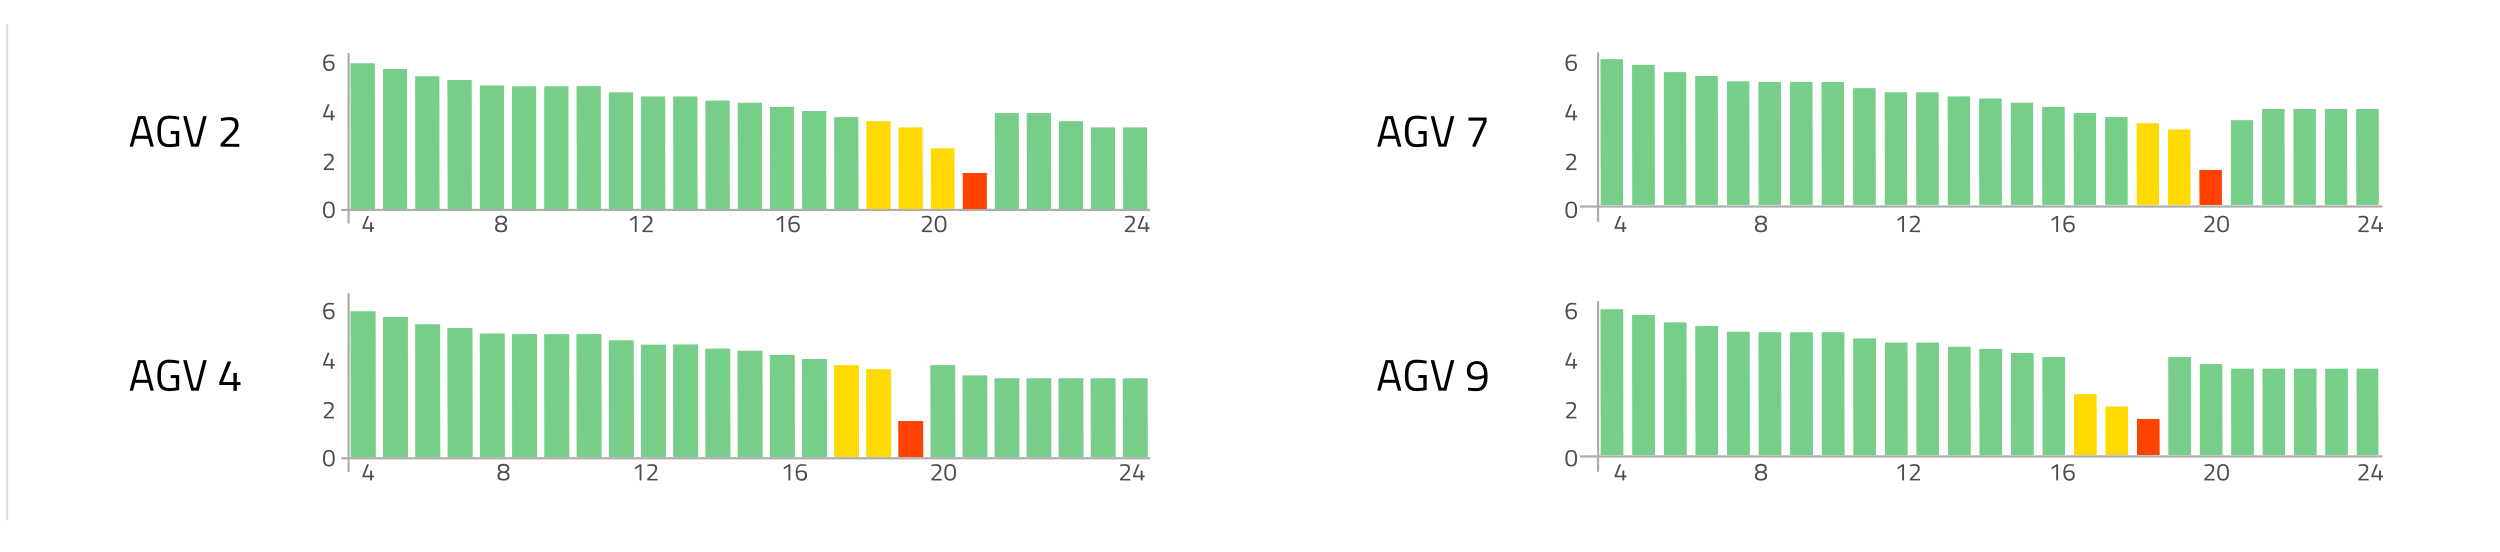 <svg xmlns="http://www.w3.org/2000/svg" xmlns:xlink="http://www.w3.org/1999/xlink" viewBox="0 0 1132 250">
	<defs>
		<clipPath id="clip-path">
			<rect x="188.06" y="34.61" width="10.89" height="59.98" fill="#76ce89" />
		</clipPath>
		<clipPath id="clip-path-2">
			<rect x="202.68" y="36.28" width="10.89" height="58.31" fill="#76ce89" />
		</clipPath>
		<clipPath id="clip-path-3">
			<rect x="217.3" y="38.79" width="10.88" height="55.8" fill="#76ce89" />
		</clipPath>
		<clipPath id="clip-path-4">
			<rect x="231.91" y="39.07" width="10.88" height="55.52" fill="#76ce89" />
		</clipPath>
		<clipPath id="clip-path-5">
			<rect x="246.52" y="39.08" width="10.87" height="55.51" fill="#76ce89" />
		</clipPath>
		<clipPath id="clip-path-6">
			<rect x="261.13" y="39.07" width="10.87" height="55.52" fill="#76ce89" />
		</clipPath>
		<clipPath id="clip-path-7">
			<rect x="275.73" y="41.88" width="10.87" height="52.71" fill="#76ce89" />
		</clipPath>
		<clipPath id="clip-path-8">
			<rect x="290.33" y="43.75" width="10.86" height="50.84" fill="#76ce89" />
		</clipPath>
		<clipPath id="clip-path-9">
			<rect x="304.92" y="43.75" width="10.86" height="50.84" fill="#76ce89" />
		</clipPath>
		<clipPath id="clip-path-10">
			<rect x="319.5" y="45.61" width="10.86" height="48.98" fill="#76ce89" />
		</clipPath>
		<clipPath id="clip-path-11">
			<rect x="334.09" y="46.56" width="10.86" height="48.03" fill="#76ce89" />
		</clipPath>
		<clipPath id="clip-path-12">
			<rect x="348.67" y="48.42" width="10.85" height="46.17" fill="#76ce89" />
		</clipPath>
		<clipPath id="clip-path-13">
			<rect x="363.25" y="50.29" width="10.84" height="44.29" fill="#76ce89" />
		</clipPath>
		<clipPath id="clip-path-14">
			<rect x="377.82" y="53.09" width="10.83" height="41.5" fill="#76ce89" />
		</clipPath>
		<clipPath id="clip-path-15">
			<rect x="392.38" y="54.96" width="10.82" height="39.63" fill="#ffda00" />
		</clipPath>
		<clipPath id="clip-path-16">
			<rect x="406.93" y="57.77" width="10.81" height="36.81" fill="#ffda00" />
		</clipPath>
		<clipPath id="clip-path-17">
			<rect x="421.47" y="67.11" width="10.78" height="27.48" fill="none" />
		</clipPath>
		<clipPath id="clip-path-18">
			<rect x="464.96" y="51.23" width="10.83" height="43.36" fill="#76ce89" />
		</clipPath>
		<clipPath id="clip-path-19">
			<rect x="479.52" y="54.97" width="10.82" height="39.62" fill="#76ce89" />
		</clipPath>
		<clipPath id="clip-path-20">
			<rect x="494.07" y="57.76" width="10.82" height="36.82" fill="#76ce89" />
		</clipPath>
		<clipPath id="clip-path-21">
			<rect x="508.62" y="57.76" width="10.82" height="36.82" fill="#76ce89" />
		</clipPath>
		<clipPath id="clip-path-22">
			<rect x="435.98" y="78.33" width="10.78" height="16.26" fill="#ff4200" />
		</clipPath>
		<clipPath id="clip-path-23">
			<rect x="450.49" y="51.23" width="10.75" height="43.36" fill="#76ce89" />
		</clipPath>
		<clipPath id="clip-path-24">
			<rect x="173.43" y="31.25" width="10.9" height="63.37" fill="#76ce89" />
		</clipPath>
		<clipPath id="clip-path-25">
			<rect x="158.8" y="28.75" width="10.91" height="65.93" fill="#76ce89" />
		</clipPath>
		<clipPath id="clip-path-26">
			<rect x="753.4" y="32.74" width="10.11" height="59.98" fill="#76ce89" />
		</clipPath>
		<clipPath id="clip-path-27">
			<rect x="767.7" y="34.41" width="10.11" height="58.31" fill="#76ce89" />
		</clipPath>
		<clipPath id="clip-path-28">
			<rect x="782" y="36.92" width="10.11" height="55.8" fill="#76ce89" />
		</clipPath>
		<clipPath id="clip-path-29">
			<rect x="796.29" y="37.2" width="10.11" height="55.52" fill="#76ce89" />
		</clipPath>
		<clipPath id="clip-path-30">
			<rect x="810.59" y="37.21" width="10.1" height="55.51" fill="#76ce89" />
		</clipPath>
		<clipPath id="clip-path-31">
			<rect x="824.87" y="37.2" width="10.1" height="55.52" fill="#76ce89" />
		</clipPath>
		<clipPath id="clip-path-32">
			<rect x="839.16" y="40.01" width="10.1" height="52.71" fill="#76ce89" />
		</clipPath>
		<clipPath id="clip-path-33">
			<rect x="853.44" y="41.88" width="10.08" height="50.84" fill="#76ce89" />
		</clipPath>
		<clipPath id="clip-path-34">
			<rect x="867.71" y="41.88" width="10.08" height="50.84" fill="#76ce89" />
		</clipPath>
		<clipPath id="clip-path-35">
			<rect x="881.98" y="43.74" width="10.08" height="48.98" fill="#76ce89" />
		</clipPath>
		<clipPath id="clip-path-36">
			<rect x="896.25" y="44.69" width="10.08" height="48.03" fill="#76ce89" />
		</clipPath>
		<clipPath id="clip-path-37">
			<rect x="910.52" y="46.55" width="10.07" height="46.17" fill="#76ce89" />
		</clipPath>
		<clipPath id="clip-path-38">
			<rect x="924.78" y="48.42" width="10.07" height="44.29" fill="#76ce89" />
		</clipPath>
		<clipPath id="clip-path-39">
			<rect x="939.03" y="51.22" width="10.06" height="41.5" fill="#76ce89" />
		</clipPath>
		<clipPath id="clip-path-40">
			<rect x="953.28" y="53.09" width="10.05" height="39.63" fill="#76ce89" />
		</clipPath>
		<clipPath id="clip-path-41">
			<rect x="967.52" y="55.9" width="10.04" height="36.81" fill="#ffda00" />
		</clipPath>
		<clipPath id="clip-path-42">
			<rect x="981.75" y="58.71" width="10.03" height="34.01" fill="#ffda00" />
		</clipPath>
		<clipPath id="clip-path-43">
			<rect x="995.97" y="76.97" width="10.03" height="15.75" fill="#ff4200" />
		</clipPath>
		<clipPath id="clip-path-44">
			<rect x="1010.18" y="54.51" width="10.01" height="38.21" fill="#76ce89" />
		</clipPath>
		<clipPath id="clip-path-45">
			<rect x="1052.73" y="49.36" width="10.06" height="43.36" fill="#76ce89" />
		</clipPath>
		<clipPath id="clip-path-46">
			<rect x="1066.98" y="49.36" width="10.05" height="43.36" fill="#76ce89" />
		</clipPath>
		<clipPath id="clip-path-47">
			<rect x="1024.38" y="49.36" width="10" height="43.36" fill="#76ce89" />
		</clipPath>
		<clipPath id="clip-path-48">
			<rect x="1038.57" y="49.36" width="9.98" height="43.36" fill="#76ce89" />
		</clipPath>
		<clipPath id="clip-path-49">
			<rect x="739.09" y="29.38" width="10.12" height="63.37" fill="#76ce89" />
		</clipPath>
		<clipPath id="clip-path-50">
			<rect x="724.77" y="26.88" width="10.13" height="65.93" fill="#76ce89" />
		</clipPath>
		<clipPath id="clip-path-51">
			<rect x="753.42" y="146.06" width="10.22" height="59.98" fill="#76ce89" />
		</clipPath>
		<clipPath id="clip-path-52">
			<rect x="767.72" y="147.73" width="10.22" height="58.31" fill="#76ce89" />
		</clipPath>
		<clipPath id="clip-path-53">
			<rect x="782.03" y="150.24" width="10.21" height="55.8" fill="#76ce89" />
		</clipPath>
		<clipPath id="clip-path-54">
			<rect x="796.33" y="150.52" width="10.21" height="55.52" fill="#76ce89" />
		</clipPath>
		<clipPath id="clip-path-55">
			<rect x="810.63" y="150.53" width="10.2" height="55.51" fill="#76ce89" />
		</clipPath>
		<clipPath id="clip-path-56">
			<rect x="824.93" y="150.52" width="10.2" height="55.52" fill="#76ce89" />
		</clipPath>
		<clipPath id="clip-path-57">
			<rect x="839.22" y="153.33" width="10.2" height="52.71" fill="#76ce89" />
		</clipPath>
		<clipPath id="clip-path-58">
			<rect x="853.51" y="155.2" width="10.19" height="50.84" fill="#76ce89" />
		</clipPath>
		<clipPath id="clip-path-59">
			<rect x="867.79" y="155.2" width="10.19" height="50.84" fill="#76ce89" />
		</clipPath>
		<clipPath id="clip-path-60">
			<rect x="882.07" y="157.06" width="10.19" height="48.98" fill="#76ce89" />
		</clipPath>
		<clipPath id="clip-path-61">
			<rect x="896.34" y="158.01" width="10.19" height="48.03" fill="#76ce89" />
		</clipPath>
		<clipPath id="clip-path-62">
			<rect x="910.62" y="159.87" width="10.18" height="46.17" fill="#76ce89" />
		</clipPath>
		<clipPath id="clip-path-63">
			<rect x="924.89" y="161.74" width="10.17" height="44.29" fill="#76ce89" />
		</clipPath>
		<clipPath id="clip-path-64">
			<rect x="939.15" y="178.56" width="10.16" height="27.48" fill="#ffda00" />
		</clipPath>
		<clipPath id="clip-path-65">
			<rect x="953.4" y="184.17" width="10.15" height="21.87" fill="#ffda00" />
		</clipPath>
		<clipPath id="clip-path-66">
			<rect x="967.65" y="189.78" width="10.15" height="16.26" fill="#ff4200" />
		</clipPath>
		<clipPath id="clip-path-67">
			<rect x="981.88" y="161.74" width="10.14" height="44.29" fill="#76ce89" />
		</clipPath>
		<clipPath id="clip-path-68">
			<rect x="996.11" y="164.94" width="10.13" height="41.1" fill="#76ce89" />
		</clipPath>
		<clipPath id="clip-path-69">
			<rect x="1010.33" y="166.97" width="10.13" height="39.06" fill="#76ce89" />
		</clipPath>
		<clipPath id="clip-path-70">
			<rect x="1024.55" y="166.97" width="10.11" height="39.06" fill="#76ce89" />
		</clipPath>
		<clipPath id="clip-path-71">
			<rect x="1067.13" y="166.97" width="9.75" height="39.06" fill="#76ce89" />
		</clipPath>
		<clipPath id="clip-path-72">
			<rect x="1038.76" y="166.97" width="10.11" height="39.06" fill="#76ce89" />
		</clipPath>
		<clipPath id="clip-path-73">
			<rect x="1052.96" y="166.97" width="10.08" height="39.06" fill="#76ce89" />
		</clipPath>
		<clipPath id="clip-path-74">
			<rect x="739.1" y="142.66" width="10.23" height="63.37" fill="#76ce89" />
		</clipPath>
		<clipPath id="clip-path-75">
			<rect x="724.77" y="140.11" width="10.23" height="65.93" fill="#76ce89" />
		</clipPath>
		<clipPath id="clip-path-76">
			<rect x="188.05" y="146.91" width="11.25" height="59.98" fill="#76ce89" />
		</clipPath>
		<clipPath id="clip-path-77">
			<rect x="202.67" y="148.58" width="11.25" height="58.31" fill="#76ce89" />
		</clipPath>
		<clipPath id="clip-path-78">
			<rect x="217.28" y="151.09" width="11.24" height="55.8" fill="#76ce89" />
		</clipPath>
		<clipPath id="clip-path-79">
			<rect x="231.89" y="151.37" width="11.24" height="55.52" fill="#76ce89" />
		</clipPath>
		<clipPath id="clip-path-80">
			<rect x="246.49" y="151.38" width="11.23" height="55.51" fill="#76ce89" />
		</clipPath>
		<clipPath id="clip-path-81">
			<rect x="261.09" y="151.37" width="11.24" height="55.52" fill="#76ce89" />
		</clipPath>
		<clipPath id="clip-path-82">
			<rect x="275.69" y="154.18" width="11.24" height="52.71" fill="#76ce89" />
		</clipPath>
		<clipPath id="clip-path-83">
			<rect x="290.29" y="156.05" width="11.22" height="50.84" fill="#76ce89" />
		</clipPath>
		<clipPath id="clip-path-84">
			<rect x="304.86" y="156.05" width="11.22" height="50.84" fill="#76ce89" />
		</clipPath>
		<clipPath id="clip-path-85">
			<rect x="319.44" y="157.91" width="11.22" height="48.98" fill="#76ce89" />
		</clipPath>
		<clipPath id="clip-path-86">
			<rect x="334.02" y="158.86" width="11.22" height="48.03" fill="#76ce89" />
		</clipPath>
		<clipPath id="clip-path-87">
			<rect x="348.6" y="160.72" width="11.21" height="46.17" fill="#76ce89" />
		</clipPath>
		<clipPath id="clip-path-88">
			<rect x="363.17" y="162.6" width="11.2" height="44.29" fill="#76ce89" />
		</clipPath>
		<clipPath id="clip-path-89">
			<rect x="377.73" y="165.39" width="11.19" height="41.5" fill="#ffda00" />
		</clipPath>
		<clipPath id="clip-path-90">
			<rect x="392.29" y="167.26" width="11.18" height="39.63" fill="#ffda00" />
		</clipPath>
		<clipPath id="clip-path-91">
			<rect x="406.83" y="190.63" width="11.17" height="16.26" fill="#ff4200" />
		</clipPath>
		<clipPath id="clip-path-92">
			<rect x="421.37" y="165.39" width="11.16" height="41.5" fill="#76ce89" />
		</clipPath>
		<clipPath id="clip-path-93">
			<rect x="435.89" y="170.06" width="11.14" height="36.82" fill="#76ce89" />
		</clipPath>
		<clipPath id="clip-path-94">
			<rect x="493.9" y="171.36" width="11.18" height="35.53" fill="#76ce89" />
		</clipPath>
		<clipPath id="clip-path-95">
			<rect x="479.36" y="171.36" width="11.18" height="35.53" fill="#76ce89" />
		</clipPath>
		<clipPath id="clip-path-96">
			<rect x="508.44" y="171.36" width="11.18" height="35.53" fill="#76ce89" />
		</clipPath>
		<clipPath id="clip-path-97">
			<rect x="450.39" y="171.36" width="11.14" height="35.53" fill="#76ce89" />
		</clipPath>
		<clipPath id="clip-path-98">
			<rect x="464.89" y="171.36" width="11.1" height="35.53" fill="#76ce89" />
		</clipPath>
		<clipPath id="clip-path-99">
			<rect x="173.43" y="143.55" width="11.26" height="63.37" fill="#76ce89" />
		</clipPath>
		<clipPath id="clip-path-100">
			<rect x="158.8" y="141.05" width="11.27" height="65.93" fill="#76ce89" />
		</clipPath>
	</defs>
	<title>
		Wear_Tear_Screen
	</title>
	<g style="isolation:isolate">
		<g id="Layer_2" data-name="Layer 2">
			<g id="Layer_5" data-name="Layer 5">
				<rect x="3.22" y="1.88" width="1125.31" height="241.14" fill="rgba(0,0,0,0)" />
			</g>
			<g id="Layer_6" data-name="Layer 6">
				<line x1="3.22" y1="11" x2="3.22" y2="235.67" fill="none" stroke="#ddd" stroke-miterlimit="10" />
			</g>
			<g id="Layer_1-2" data-name="Layer 1">
				<line x1="723.61" y1="23.67" x2="723.61" y2="100.43" fill="none" stroke="#adadad" stroke-miterlimit="10" />
				<line x1="1078.78" y1="93.51" x2="715.39" y2="93.51" fill="none" stroke="#adadad" stroke-miterlimit="10" />
				<line x1="723.61" y1="136.33" x2="723.61" y2="213.6" fill="none" stroke="#adadad" stroke-miterlimit="10" />
				<line x1="1078.78" y1="206.67" x2="715.39" y2="206.67" fill="none" stroke="#adadad" stroke-miterlimit="10" />
				<path d="M167.62,103.63H164.1V103l2.07-5.18h.92l-2.1,5.09h2.63v-2.26h.85v2.26h.92v.75h-.92v1.42h-.85Z" fill="#4c4c4c" />
				<path d="M151.56,95.13c0,2.79-1,3.63-2.64,3.63s-2.65-.82-2.65-3.62c0-3,1-3.87,2.64-3.87S151.56,92.14,151.56,95.13Zm-4.41,0c0,2.28.63,2.88,1.77,2.88s1.77-.61,1.77-2.89c0-2.44-.56-3.1-1.77-3.1S147.15,92.67,147.15,95.14Z" fill="#4c4c4c" />
				<path d="M146.6,77v-.72L148.73,74c.9-.94,1.46-1.53,1.46-2.39s-.54-1.28-1.59-1.28a10.28,10.28,0,0,0-1.88.25l-.06-.71a8.94,8.94,0,0,1,2.1-.29c1.53,0,2.3.58,2.3,1.94,0,1.09-.5,1.73-1.52,2.72l-1.94,2h3.64V77Z" fill="#4c4c4c" />
				<path d="M149.8,53.09h-3.52v-.66l2.07-5.18h.93l-2.11,5.09h2.63V50.07h.85v2.27h.92v.75h-.92v1.42h-.85Z" fill="#4c4c4c" />
				<path d="M151.15,25.56a17.09,17.09,0,0,0-1.92-.13c-1.26,0-2,.9-2,2.51a6.17,6.17,0,0,1,1.82-.43c1.6,0,2.44.72,2.44,2.25a2.24,2.24,0,0,1-2.54,2.4c-1.81,0-2.6-1.42-2.6-3.77,0-2.63,1.11-3.71,2.84-3.71a13.27,13.27,0,0,1,2,.19Zm-3.89,3.12c0,1.55.48,2.73,1.73,2.73a1.49,1.49,0,0,0,1.66-1.65c0-1-.61-1.49-1.62-1.49A5.19,5.19,0,0,0,147.26,28.68Z" fill="#4c4c4c" />
				<path d="M229.52,99.57a1.6,1.6,0,0,1-1.21,1.69,1.83,1.83,0,0,1,1.32,1.83c0,1.6-1.23,2.08-2.74,2.08s-2.71-.45-2.71-2a2,2,0,0,1,1.26-1.95,1.68,1.68,0,0,1-1.14-1.7c0-1.26,1-1.88,2.59-1.88S229.52,98.29,229.52,99.57Zm-.79,3.43c0-.84-.56-1.12-1.29-1.33h-1.15c-.76.21-1.2.58-1.2,1.4,0,1,.77,1.33,1.8,1.33S228.73,104.07,228.73,103Zm-3.52-3.34c0,.67.36,1,1.08,1.27h1.15c.75-.24,1.18-.59,1.18-1.26,0-.87-.65-1.22-1.72-1.22S225.21,98.79,225.21,99.66Z" fill="#4c4c4c" />
				<path d="M287.49,97.8h.79v7.26h-.84V98.75L285.56,100l-.38-.64Z" fill="#4c4c4c" />
				<path d="M290.92,105.06v-.72l2.12-2.23c.91-.93,1.47-1.53,1.47-2.39s-.54-1.27-1.59-1.27a10.68,10.68,0,0,0-1.88.24L291,98a8.67,8.67,0,0,1,2.1-.3c1.53,0,2.3.58,2.3,2,0,1.09-.5,1.72-1.52,2.71l-1.94,2h3.64v.74Z" fill="#4c4c4c" />
				<path d="M353.82,97.8h.79v7.26h-.84V98.75L351.9,100l-.39-.64Z" fill="#4c4c4c" />
				<path d="M361.8,98.57a17.09,17.09,0,0,0-1.92-.13c-1.26,0-2,.9-2,2.51a6.17,6.17,0,0,1,1.82-.43c1.6,0,2.44.72,2.44,2.25a2.24,2.24,0,0,1-2.54,2.4c-1.81,0-2.6-1.42-2.6-3.77,0-2.63,1.11-3.71,2.84-3.71a13.27,13.27,0,0,1,2,.19Zm-3.89,3.12c0,1.55.48,2.73,1.73,2.73a1.49,1.49,0,0,0,1.66-1.65c0-1-.6-1.49-1.62-1.49A5.19,5.19,0,0,0,357.91,101.69Z" fill="#4c4c4c" />
				<path d="M417.42,105.06v-.72l2.13-2.23c.9-.93,1.46-1.53,1.46-2.39s-.54-1.27-1.58-1.27a10.69,10.69,0,0,0-1.89.24l-.06-.7a8.67,8.67,0,0,1,2.1-.3c1.53,0,2.3.58,2.3,2,0,1.09-.5,1.72-1.52,2.71l-1.94,2h3.65v.74Z" fill="#4c4c4c" />
				<path d="M428.54,101.54c0,2.78-1,3.63-2.64,3.63s-2.65-.83-2.65-3.62c0-3,1-3.87,2.64-3.87S428.54,98.55,428.54,101.54Zm-4.41,0c0,2.28.63,2.87,1.77,2.87s1.78-.6,1.78-2.88c0-2.44-.56-3.1-1.78-3.1S424.13,99.08,424.13,101.55Z" fill="#4c4c4c" />
				<path d="M509.38,105.06v-.72l2.13-2.23c.9-.93,1.46-1.53,1.46-2.39s-.54-1.27-1.59-1.27a10.68,10.68,0,0,0-1.88.24l-.06-.7a8.67,8.67,0,0,1,2.1-.3c1.53,0,2.3.58,2.3,2,0,1.09-.5,1.72-1.52,2.71l-1.94,2H514v.74Z" fill="#4c4c4c" />
				<path d="M518.74,103.64h-3.52V103l2.07-5.18h.93l-2.1,5.09h2.62v-2.26h.85v2.26h.93v.75h-.93v1.42h-.85Z" fill="#4c4c4c" />
				<path d="M62.49,52.57h3.36l3.8,13.85H68.13l-1-3.56H61.21l-1,3.56H58.69Zm-.94,8.9h5.24l-2.1-7.58h-1Z" />
				<path d="M77.31,59.33h3.82v6.81a33.71,33.71,0,0,1-4.5.48c-4.24,0-5.36-2.6-5.36-7.08s1.16-7.17,5.32-7.17a25.77,25.77,0,0,1,4.54.52l-.06,1.28a31.73,31.73,0,0,0-4.3-.42c-3.2,0-3.9,1.86-3.9,5.79s.68,5.72,3.88,5.72A18.56,18.56,0,0,0,79.61,65V60.71h-2.3Z" />
				<path d="M93.61,52.57,90,66.42H86.55L82.93,52.57h1.6l3.18,12.49h1.12L92,52.57Z" />
				<path d="M99.87,66.42v-1.3l3.86-4.07c1.64-1.7,2.66-2.78,2.66-4.34,0-1.76-1-2.32-2.88-2.32a19.21,19.21,0,0,0-3.42.44L100,53.55a16,16,0,0,1,3.82-.54c2.78,0,4.18,1.06,4.18,3.54,0,2-.9,3.15-2.76,5l-3.52,3.58h6.62v1.34Z" />
				<line x1="157.85" y1="24" x2="157.85" y2="101.24" fill="none" stroke="#adadad" stroke-miterlimit="10" />
				<line x1="520.73" y1="95.05" x2="154.51" y2="95.05" fill="none" stroke="#adadad" stroke-miterlimit="10" />
				<path d="M734.63,103.63h-3.52V103l2.07-5.18h.93L732,102.88h2.63v-2.26h.85v2.26h.93v.75h-.93v1.42h-.85Z" fill="#4c4c4c" />
				<path d="M714.1,95.13c0,2.79-1,3.63-2.64,3.63s-2.65-.82-2.65-3.62c0-3,1-3.87,2.64-3.87S714.1,92.14,714.1,95.13Zm-4.41,0c0,2.28.62,2.88,1.77,2.88s1.77-.61,1.77-2.89c0-2.44-.56-3.1-1.77-3.1S709.69,92.67,709.69,95.14Z" fill="#4c4c4c" />
				<path d="M709.14,77v-.72L711.26,74c.9-.94,1.46-1.53,1.46-2.39s-.54-1.28-1.58-1.28a10.12,10.12,0,0,0-1.88.25l-.07-.71a9.05,9.05,0,0,1,2.1-.29c1.53,0,2.3.58,2.3,1.94,0,1.09-.49,1.73-1.52,2.72l-1.93,2h3.64V77Z" fill="#4c4c4c" />
				<path d="M712.34,53.09h-3.52v-.66l2.07-5.18h.92l-2.1,5.09h2.63V50.07h.84v2.27h.93v.75h-.93v1.42h-.84Z" fill="#4c4c4c" />
				<path d="M713.68,25.56a17,17,0,0,0-1.91-.13c-1.27,0-2,.9-2,2.51a6.07,6.07,0,0,1,1.81-.43c1.61,0,2.44.72,2.44,2.25a2.24,2.24,0,0,1-2.54,2.4c-1.8,0-2.59-1.42-2.59-3.77,0-2.63,1.11-3.71,2.84-3.71a13.46,13.46,0,0,1,2,.19Zm-3.88,3.12c0,1.55.47,2.73,1.72,2.73a1.49,1.49,0,0,0,1.66-1.65c0-1-.6-1.49-1.61-1.49A5.11,5.11,0,0,0,709.8,28.68Z" fill="#4c4c4c" />
				<path d="M800,99.57a1.61,1.61,0,0,1-1.21,1.69,1.83,1.83,0,0,1,1.32,1.83c0,1.6-1.24,2.08-2.74,2.08s-2.71-.45-2.71-2a2,2,0,0,1,1.26-1.95,1.68,1.68,0,0,1-1.14-1.7c0-1.26,1-1.88,2.59-1.88S800,98.29,800,99.57Zm-.8,3.43c0-.84-.56-1.12-1.28-1.33h-1.16c-.76.21-1.2.58-1.2,1.4,0,1,.77,1.33,1.81,1.33S799.16,104.07,799.16,103Zm-3.52-3.34c0,.67.37,1,1.08,1.27h1.16c.75-.24,1.17-.59,1.17-1.26,0-.87-.64-1.22-1.71-1.22S795.64,98.79,795.64,99.66Z" fill="#4c4c4c" />
				<path d="M861.35,97.8h.79v7.26h-.84V98.75L859.43,100l-.39-.64Z" fill="#4c4c4c" />
				<path d="M864.78,105.06v-.72l2.13-2.23c.9-.93,1.46-1.53,1.46-2.39s-.54-1.27-1.58-1.27a10.69,10.69,0,0,0-1.89.24l-.06-.7a8.67,8.67,0,0,1,2.1-.3c1.53,0,2.3.58,2.3,2,0,1.09-.5,1.72-1.52,2.71l-1.94,2h3.64v.74Z" fill="#4c4c4c" />
				<path d="M931.11,97.8h.79v7.26h-.85V98.75L929.18,100l-.39-.64Z" fill="#4c4c4c" />
				<path d="M939.08,98.57a17,17,0,0,0-1.91-.13c-1.27,0-2,.9-2,2.51a6.07,6.07,0,0,1,1.81-.43c1.61,0,2.45.72,2.45,2.25a2.25,2.25,0,0,1-2.55,2.4c-1.8,0-2.59-1.42-2.59-3.77,0-2.63,1.11-3.71,2.84-3.71a13.46,13.46,0,0,1,2,.19Zm-3.88,3.12c0,1.55.47,2.73,1.72,2.73a1.49,1.49,0,0,0,1.67-1.65c0-1-.61-1.49-1.62-1.49A5.11,5.11,0,0,0,935.2,101.69Z" fill="#4c4c4c" />
				<path d="M998.13,105.06v-.72l2.13-2.23c.9-.93,1.46-1.53,1.46-2.39s-.54-1.27-1.59-1.27a10.68,10.68,0,0,0-1.88.24l-.06-.7a8.67,8.67,0,0,1,2.1-.3c1.53,0,2.3.58,2.3,2,0,1.09-.5,1.72-1.52,2.71l-1.94,2h3.64v.74Z" fill="#4c4c4c" />
				<path d="M1009.25,101.54c0,2.78-1,3.63-2.64,3.63s-2.65-.83-2.65-3.62c0-3,1-3.87,2.64-3.87S1009.25,98.55,1009.25,101.54Zm-4.41,0c0,2.28.63,2.87,1.77,2.87s1.77-.6,1.77-2.88c0-2.44-.56-3.1-1.77-3.1S1004.84,99.08,1004.84,101.55Z" fill="#4c4c4c" />
				<path d="M1067.89,105.06v-.72l2.12-2.23c.9-.93,1.46-1.53,1.46-2.39s-.54-1.27-1.58-1.27a10.68,10.68,0,0,0-1.88.24l-.07-.7a8.77,8.77,0,0,1,2.1-.3c1.53,0,2.3.58,2.3,2,0,1.09-.49,1.72-1.52,2.71l-1.93,2h3.64v.74Z" fill="#4c4c4c" />
				<path d="M1077.25,103.64h-3.52V103l2.07-5.18h.92l-2.1,5.09h2.63v-2.26h.85v2.26h.92v.75h-.92v1.42h-.85Z" fill="#4c4c4c" />
				<path d="M627.38,52.57h3.37l3.8,13.85H633l-1-3.56H626.1l-1,3.56h-1.52Zm-.94,8.9h5.25l-2.11-7.58h-1Z" />
				<path d="M642.21,59.33H646v6.8a33.51,33.51,0,0,1-4.51.49c-4.24,0-5.36-2.6-5.36-7.09s1.16-7.16,5.32-7.16a26,26,0,0,1,4.55.52L646,54.17a31.73,31.73,0,0,0-4.3-.42c-3.21,0-3.91,1.86-3.91,5.78s.68,5.73,3.88,5.73a17.24,17.24,0,0,0,2.87-.29V60.71h-2.3Z" />
				<path d="M658.51,52.57l-3.62,13.85h-3.45l-3.62-13.85h1.6l3.18,12.48h1.13l3.18-12.48Z" />
				<path d="M664.92,53.21h8.21v2L668,66.62l-1.46-.46,5-11v-.52h-6.64Z" />
				<path d="M167.62,216.1H164.1v-.66l2.07-5.19h.92l-2.1,5.1h2.63v-2.27h.85v2.27h.92v.75h-.92v1.42h-.85Z" fill="#4c4c4c" />
				<path d="M151.56,207.6c0,2.78-1,3.63-2.64,3.63s-2.65-.83-2.65-3.62c0-3,1-3.87,2.64-3.87S151.56,204.61,151.56,207.6Zm-4.41,0c0,2.28.63,2.87,1.77,2.87s1.77-.6,1.77-2.88c0-2.44-.56-3.1-1.77-3.1S147.15,205.13,147.15,207.61Z" fill="#4c4c4c" />
				<path d="M146.6,189.43v-.71l2.13-2.24c.9-.93,1.46-1.52,1.46-2.38s-.54-1.28-1.59-1.28a10.68,10.68,0,0,0-1.88.24l-.06-.7a8.67,8.67,0,0,1,2.1-.3c1.53,0,2.3.58,2.3,1.95,0,1.09-.5,1.73-1.52,2.72l-1.94,2h3.64v.73Z" fill="#4c4c4c" />
				<path d="M149.8,165.55h-3.52v-.66l2.07-5.18h.93l-2.11,5.1h2.63v-2.27h.85v2.27h.92v.74h-.92V167h-.85Z" fill="#4c4c4c" />
				<path d="M151.15,138a15.9,15.9,0,0,0-1.92-.14c-1.26,0-2,.9-2,2.51a6.17,6.17,0,0,1,1.82-.43c1.6,0,2.44.73,2.44,2.26a2.24,2.24,0,0,1-2.54,2.4c-1.81,0-2.6-1.42-2.6-3.78,0-2.63,1.11-3.71,2.84-3.71a13.27,13.27,0,0,1,2,.19Zm-3.89,3.12c0,1.55.48,2.73,1.73,2.73a1.49,1.49,0,0,0,1.66-1.65c0-1-.61-1.5-1.62-1.5A5.09,5.09,0,0,0,147.26,141.15Z" fill="#4c4c4c" />
				<path d="M230.6,212a1.61,1.61,0,0,1-1.21,1.69,1.82,1.82,0,0,1,1.32,1.83c0,1.59-1.23,2.08-2.74,2.08s-2.71-.45-2.71-2a1.94,1.94,0,0,1,1.26-2,1.67,1.67,0,0,1-1.13-1.7c0-1.26,1-1.89,2.58-1.89S230.6,210.76,230.6,212Zm-.79,3.43c0-.85-.56-1.12-1.29-1.33h-1.15c-.76.21-1.2.58-1.2,1.4,0,1,.77,1.33,1.8,1.33S229.81,216.54,229.81,215.47Zm-3.52-3.35c0,.67.36,1,1.08,1.28h1.15c.75-.24,1.18-.59,1.18-1.27,0-.86-.65-1.22-1.72-1.22S226.29,211.25,226.29,212.12Z" fill="#4c4c4c" />
				<path d="M289.65,210.26h.79v7.27h-.84v-6.32l-1.87,1.23-.39-.64Z" fill="#4c4c4c" />
				<path d="M293.08,217.53v-.72l2.13-2.23c.9-.94,1.46-1.53,1.46-2.39s-.54-1.28-1.58-1.28a10.12,10.12,0,0,0-1.88.25l-.07-.71a8.67,8.67,0,0,1,2.1-.3c1.53,0,2.3.59,2.3,1.95,0,1.09-.5,1.73-1.52,2.72l-1.94,2h3.65v.74Z" fill="#4c4c4c" />
				<path d="M357.06,210.26h.8v7.27H357v-6.32l-1.87,1.23-.39-.64Z" fill="#4c4c4c" />
				<path d="M365,211a15.85,15.85,0,0,0-1.91-.14c-1.27,0-2,.9-2,2.51A6.07,6.07,0,0,1,363,213c1.61,0,2.44.73,2.44,2.26a2.24,2.24,0,0,1-2.54,2.4c-1.8,0-2.59-1.42-2.59-3.78,0-2.63,1.11-3.71,2.84-3.71a13.46,13.46,0,0,1,2,.19Zm-3.88,3.12c0,1.55.47,2.73,1.72,2.73a1.49,1.49,0,0,0,1.66-1.65c0-1-.6-1.5-1.61-1.5A5,5,0,0,0,361.16,214.16Z" fill="#4c4c4c" />
				<path d="M421.75,217.53v-.72l2.12-2.23c.9-.94,1.46-1.53,1.46-2.39s-.53-1.28-1.58-1.28a10.28,10.28,0,0,0-1.88.25l-.07-.71a8.77,8.77,0,0,1,2.1-.3c1.53,0,2.3.59,2.3,1.95,0,1.09-.49,1.73-1.51,2.72l-1.94,2h3.64v.74Z" fill="#4c4c4c" />
				<path d="M432.87,214c0,2.78-1,3.63-2.64,3.63s-2.65-.83-2.65-3.62c0-3,1-3.88,2.64-3.88S432.87,211,432.87,214Zm-4.41,0c0,2.27.63,2.87,1.77,2.87S432,216.28,432,214c0-2.45-.56-3.11-1.77-3.11S428.46,211.54,428.46,214Z" fill="#4c4c4c" />
				<path d="M507.14,217.53v-.72l2.12-2.23c.9-.94,1.47-1.53,1.47-2.39s-.54-1.28-1.59-1.28a10.28,10.28,0,0,0-1.88.25l-.07-.71a8.77,8.77,0,0,1,2.1-.3c1.53,0,2.3.59,2.3,1.95,0,1.09-.49,1.73-1.51,2.72l-1.94,2h3.64v.74Z" fill="#4c4c4c" />
				<path d="M516.5,216.11H513v-.66l2.07-5.19H516l-2.1,5.1h2.63v-2.27h.85v2.27h.92v.75h-.92v1.42h-.85Z" fill="#4c4c4c" />
				<path d="M62.49,163.06h3.36l3.8,13.84H68.13l-1-3.56H61.21l-1,3.56H58.69Zm-.94,8.9h5.24l-2.1-7.58h-1Z" />
				<path d="M77.31,169.82h3.82v6.8a33.71,33.71,0,0,1-4.5.48c-4.24,0-5.36-2.6-5.36-7.08s1.16-7.16,5.32-7.16a25.77,25.77,0,0,1,4.54.52l-.06,1.28a31.73,31.73,0,0,0-4.3-.42c-3.2,0-3.9,1.86-3.9,5.78s.68,5.72,3.88,5.72a18.56,18.56,0,0,0,2.86-.28V171.2h-2.3Z" />
				<path d="M93.61,163.06,90,176.9H86.55l-3.62-13.84h1.6l3.18,12.48h1.12L92,163.06Z" />
				<path d="M105.69,174.32h-6.4v-1.2l3.76-9.42h1.68L100.91,173h4.78v-4.12h1.54V173h1.68v1.36h-1.68v2.58h-1.54Z" />
				<line x1="157.85" y1="132.77" x2="157.85" y2="213.71" fill="none" stroke="#adadad" stroke-miterlimit="10" />
				<line x1="520.73" y1="207.51" x2="154.51" y2="207.51" fill="none" stroke="#adadad" stroke-miterlimit="10" />
				<path d="M734.63,216.1h-3.52v-.66l2.07-5.19h.93l-2.11,5.1h2.63v-2.27h.85v2.27h.93v.75h-.93v1.42h-.85Z" fill="#4c4c4c" />
				<path d="M714.1,207.6c0,2.78-1,3.63-2.64,3.63s-2.65-.83-2.65-3.62c0-3,1-3.87,2.64-3.87S714.1,204.61,714.1,207.6Zm-4.41,0c0,2.28.62,2.87,1.77,2.87s1.77-.6,1.77-2.88c0-2.44-.56-3.1-1.77-3.1S709.69,205.13,709.69,207.61Z" fill="#4c4c4c" />
				<path d="M709.14,189.43v-.71l2.12-2.24c.9-.93,1.46-1.52,1.46-2.38s-.54-1.28-1.58-1.28a10.52,10.52,0,0,0-1.88.24l-.07-.7a8.77,8.77,0,0,1,2.1-.3c1.53,0,2.3.58,2.3,1.95,0,1.09-.49,1.73-1.52,2.72l-1.93,2h3.64v.73Z" fill="#4c4c4c" />
				<path d="M712.34,165.55h-3.52v-.66l2.07-5.18h.92l-2.1,5.1h2.63v-2.27h.84v2.27h.93v.74h-.93V167h-.84Z" fill="#4c4c4c" />
				<path d="M713.68,138a15.85,15.85,0,0,0-1.91-.14c-1.27,0-2,.9-2,2.51a6.07,6.07,0,0,1,1.81-.43c1.61,0,2.44.73,2.44,2.26a2.24,2.24,0,0,1-2.54,2.4c-1.8,0-2.59-1.42-2.59-3.78,0-2.63,1.11-3.71,2.84-3.71a13.46,13.46,0,0,1,2,.19Zm-3.88,3.12c0,1.55.47,2.73,1.72,2.73a1.49,1.49,0,0,0,1.66-1.65c0-1-.6-1.5-1.61-1.5A5,5,0,0,0,709.8,141.15Z" fill="#4c4c4c" />
				<path d="M800,212a1.62,1.62,0,0,1-1.21,1.69,1.82,1.82,0,0,1,1.32,1.83c0,1.59-1.24,2.08-2.74,2.08s-2.71-.45-2.71-2a1.94,1.94,0,0,1,1.26-2,1.68,1.68,0,0,1-1.14-1.7c0-1.26,1-1.89,2.59-1.89S800,210.76,800,212Zm-.8,3.43c0-.85-.56-1.12-1.28-1.33h-1.16c-.76.21-1.2.58-1.2,1.4,0,1,.77,1.33,1.81,1.33S799.16,216.54,799.16,215.47Zm-3.52-3.35c0,.67.37,1,1.08,1.28h1.16c.75-.24,1.17-.59,1.17-1.27,0-.86-.64-1.22-1.71-1.22S795.64,211.25,795.64,212.12Z" fill="#4c4c4c" />
				<path d="M861.35,210.26h.79v7.27h-.84v-6.32l-1.87,1.23-.39-.64Z" fill="#4c4c4c" />
				<path d="M864.78,217.53v-.72l2.13-2.23c.9-.94,1.46-1.53,1.46-2.39s-.54-1.28-1.58-1.28a10.29,10.29,0,0,0-1.89.25l-.06-.71a8.67,8.67,0,0,1,2.1-.3c1.53,0,2.3.59,2.3,1.95,0,1.09-.5,1.73-1.52,2.72l-1.94,2h3.64v.74Z" fill="#4c4c4c" />
				<path d="M931.11,210.26h.79v7.27h-.85v-6.32l-1.87,1.23-.39-.64Z" fill="#4c4c4c" />
				<path d="M939.08,211a15.85,15.85,0,0,0-1.91-.14c-1.27,0-2,.9-2,2.51A6.07,6.07,0,0,1,937,213c1.61,0,2.45.73,2.45,2.26a2.25,2.25,0,0,1-2.55,2.4c-1.8,0-2.59-1.42-2.59-3.78,0-2.63,1.11-3.71,2.84-3.71a13.46,13.46,0,0,1,2,.19Zm-3.88,3.12c0,1.55.47,2.73,1.72,2.73a1.5,1.5,0,0,0,1.67-1.65c0-1-.61-1.5-1.62-1.5A5,5,0,0,0,935.2,214.16Z" fill="#4c4c4c" />
				<path d="M998.13,217.53v-.72l2.13-2.23c.9-.94,1.46-1.53,1.46-2.39s-.54-1.28-1.59-1.28a10.28,10.28,0,0,0-1.88.25l-.06-.71a8.67,8.67,0,0,1,2.1-.3c1.53,0,2.3.59,2.3,1.95,0,1.09-.5,1.73-1.52,2.72l-1.94,2h3.64v.74Z" fill="#4c4c4c" />
				<path d="M1009.25,214c0,2.78-1,3.63-2.64,3.63s-2.65-.83-2.65-3.62c0-3,1-3.88,2.64-3.88S1009.25,211,1009.25,214Zm-4.41,0c0,2.27.63,2.87,1.77,2.87s1.77-.61,1.77-2.88c0-2.45-.56-3.11-1.77-3.11S1004.84,211.54,1004.84,214Z" fill="#4c4c4c" />
				<path d="M1067.89,217.53v-.72l2.12-2.23c.9-.94,1.46-1.53,1.46-2.39s-.54-1.28-1.58-1.28a10.28,10.28,0,0,0-1.88.25l-.07-.71a8.77,8.77,0,0,1,2.1-.3c1.53,0,2.3.59,2.3,1.95,0,1.09-.49,1.73-1.52,2.72l-1.93,2h3.64v.74Z" fill="#4c4c4c" />
				<path d="M1077.25,216.11h-3.52v-.66l2.07-5.19h.92l-2.1,5.1h2.63v-2.27h.85v2.27h.92v.75h-.92v1.42h-.85Z" fill="#4c4c4c" />
				<path d="M627.38,163.06h3.37l3.8,13.84H633l-1-3.56H626.1l-1,3.56h-1.52Zm-.94,8.9h5.25l-2.11-7.58h-1Z" />
				<path d="M642.21,169.82H646v6.8a33.9,33.9,0,0,1-4.51.48c-4.24,0-5.36-2.6-5.36-7.08s1.16-7.16,5.32-7.16a26,26,0,0,1,4.55.52l-.06,1.28a31.73,31.73,0,0,0-4.3-.42c-3.21,0-3.91,1.86-3.91,5.78s.68,5.72,3.88,5.72a18.58,18.58,0,0,0,2.87-.28V171.2h-2.3Z" />
				<path d="M658.51,163.06l-3.62,13.84h-3.45l-3.62-13.84h1.6l3.18,12.48h1.13l3.18-12.48Z" />
				<path d="M664.84,175.5a30.56,30.56,0,0,0,3.48.24c2.42,0,3.62-1.48,3.64-4.6a12.19,12.19,0,0,1-3.44.76c-2.76,0-4.32-1.24-4.32-4s1.8-4.38,4.58-4.38c3.32,0,4.79,2.64,4.79,6.84,0,5.12-2,6.76-5.25,6.76a23.42,23.42,0,0,1-3.62-.36Zm7.14-5.68c0-2.88-.88-5-3.2-5a2.77,2.77,0,0,0-3,3c0,1.86,1,2.66,2.84,2.66A12.27,12.27,0,0,0,672,169.82Z" />
				<g style="isolation:isolate">
					<rect x="188.06" y="34.61" width="10.89" height="59.98" fill="#76ce89" />
					<g clip-path="url(#clip-path)">
						<rect x="188.16" y="34.63" width="10.69" height="59.94" transform="translate(-0.21 0.65) rotate(-0.19)" fill="#76ce89" />
					</g>
				</g>
				<g style="isolation:isolate">
					<rect x="202.68" y="36.28" width="10.89" height="58.31" fill="#76ce89" />
					<g clip-path="url(#clip-path-2)">
						<rect x="202.78" y="36.3" width="10.69" height="58.26" transform="translate(-0.22 0.69) rotate(-0.19)" fill="#76ce89" />
					</g>
				</g>
				<g style="isolation:isolate">
					<rect x="217.3" y="38.79" width="10.88" height="55.8" fill="#76ce89" />
					<g clip-path="url(#clip-path-3)">
						<rect x="217.39" y="38.81" width="10.69" height="55.76" transform="translate(-0.22 0.74) rotate(-0.19)" fill="#76ce89" />
					</g>
				</g>
				<g style="isolation:isolate">
					<rect x="231.91" y="39.07" width="10.88" height="55.52" fill="#76ce89" />
					<g clip-path="url(#clip-path-4)">
						<rect x="232.01" y="39.09" width="10.69" height="55.48" transform="matrix(1, 0, 0, 1, -0.22, 0.79)" fill="#76ce89" />
					</g>
				</g>
				<g style="isolation:isolate">
					<rect x="246.52" y="39.08" width="10.87" height="55.51" fill="#76ce89" />
					<g clip-path="url(#clip-path-5)">
						<rect x="246.61" y="39.1" width="10.69" height="55.47" transform="matrix(1, 0, 0, 1, -0.22, 0.84)" fill="#76ce89" />
					</g>
				</g>
				<g style="isolation:isolate">
					<rect x="261.13" y="39.07" width="10.87" height="55.52" fill="#76ce89" />
					<g clip-path="url(#clip-path-6)">
						<rect x="261.22" y="39.09" width="10.69" height="55.48" transform="translate(-0.22 0.89) rotate(-0.19)" fill="#76ce89" />
					</g>
				</g>
				<g style="isolation:isolate">
					<rect x="275.73" y="41.88" width="10.87" height="52.71" fill="#76ce89" />
					<g clip-path="url(#clip-path-7)">
						<rect x="275.82" y="41.9" width="10.69" height="52.67" transform="translate(-0.23 0.94) rotate(-0.19)" fill="#76ce89" />
					</g>
				</g>
				<g style="isolation:isolate">
					<rect x="290.33" y="43.75" width="10.86" height="50.84" fill="#76ce89" />
					<g clip-path="url(#clip-path-8)">
						<rect x="290.41" y="43.77" width="10.69" height="50.8" transform="translate(-0.23 0.98) rotate(-0.19)" fill="#76ce89" />
					</g>
				</g>
				<g style="isolation:isolate">
					<rect x="304.92" y="43.75" width="10.86" height="50.84" fill="#76ce89" />
					<g clip-path="url(#clip-path-9)">
						<rect x="305" y="43.77" width="10.69" height="50.8" transform="translate(-0.23 1.03) rotate(-0.19)" fill="#76ce89" />
					</g>
				</g>
				<g style="isolation:isolate">
					<rect x="319.5" y="45.61" width="10.86" height="48.98" fill="#76ce89" />
					<g clip-path="url(#clip-path-10)">
						<rect x="319.58" y="45.63" width="10.69" height="48.93" transform="translate(-0.23 1.08) rotate(-0.19)" fill="#76ce89" />
					</g>
				</g>
				<g style="isolation:isolate">
					<rect x="334.09" y="46.56" width="10.86" height="48.03" fill="#76ce89" />
					<g clip-path="url(#clip-path-11)">
						<rect x="334.17" y="46.57" width="10.69" height="47.99" transform="translate(-0.23 1.13) rotate(-0.19)" fill="#76ce89" />
					</g>
				</g>
				<g style="isolation:isolate">
					<rect x="348.67" y="48.42" width="10.85" height="46.17" fill="#76ce89" />
					<g clip-path="url(#clip-path-12)">
						<rect x="348.75" y="48.44" width="10.69" height="46.13" transform="translate(-0.24 1.18) rotate(-0.19)" fill="#76ce89" />
					</g>
				</g>
				<g style="isolation:isolate">
					<rect x="363.25" y="50.29" width="10.84" height="44.29" fill="#76ce89" />
					<g clip-path="url(#clip-path-13)">
						<rect x="363.32" y="50.31" width="10.69" height="44.25" transform="translate(-0.24 1.23) rotate(-0.19)" fill="#76ce89" />
					</g>
				</g>
				<g style="isolation:isolate">
					<rect x="377.82" y="53.09" width="10.83" height="41.5" fill="#76ce89" />
					<g clip-path="url(#clip-path-14)">
						<rect x="377.88" y="53.11" width="10.69" height="41.45" transform="translate(-0.24 1.28) rotate(-0.19)" fill="#76ce89" />
					</g>
				</g>
				<rect x="392.38" y="54.96" width="10.82" height="39.63" fill="#ffda00" />
				<g clip-path="url(#clip-path-15)">
					<rect x="392.44" y="54.98" width="10.69" height="39.58" transform="translate(-0.25 1.33) rotate(-0.19)" fill="#ffda00" />
				</g>
				<rect x="406.93" y="57.77" width="10.81" height="36.81" fill="#ffda00" />
				<g clip-path="url(#clip-path-16)">
					<rect x="406.99" y="57.8" width="10.69" height="36.77" transform="translate(-0.25 1.37) rotate(-0.19)" fill="#ffda00" />
				</g>
				<g style="isolation:isolate">
					<g clip-path="url(#clip-path-17)">
						<rect x="421.51" y="67.13" width="10.69" height="27.43" transform="translate(-0.27 1.42) rotate(-0.19)" fill="#ffda00" />
					</g>
				</g>
				<g style="isolation:isolate">
					<rect x="464.96" y="51.23" width="10.83" height="43.36" fill="#76ce89" />
					<g clip-path="url(#clip-path-18)">
						<rect x="465.03" y="51.25" width="10.69" height="43.31" transform="translate(-0.24 1.57) rotate(-0.19)" fill="#76ce89" />
					</g>
				</g>
				<g style="isolation:isolate">
					<rect x="479.52" y="54.97" width="10.82" height="39.62" fill="#76ce89" />
					<g clip-path="url(#clip-path-19)">
						<rect x="479.58" y="54.99" width="10.69" height="39.58" transform="translate(-0.25 1.62) rotate(-0.19)" fill="#76ce89" />
					</g>
				</g>
				<g style="isolation:isolate">
					<rect x="494.07" y="57.76" width="10.82" height="36.82" fill="#76ce89" />
					<g clip-path="url(#clip-path-20)">
						<rect x="494.14" y="57.79" width="10.69" height="36.78" transform="translate(-0.25 1.66) rotate(-0.19)" fill="#76ce89" />
					</g>
				</g>
				<g style="isolation:isolate">
					<rect x="508.62" y="57.76" width="10.82" height="36.82" fill="#76ce89" />
					<g clip-path="url(#clip-path-21)">
						<rect x="508.69" y="57.79" width="10.69" height="36.78" transform="translate(-0.25 1.71) rotate(-0.19)" fill="#76ce89" />
					</g>
				</g>
				<rect x="435.98" y="78.33" width="10.78" height="16.26" fill="#ff4200" />
				<g clip-path="url(#clip-path-22)">
					<polygon points="436.06 94.59 435.98 78.36 446.67 78.33 446.76 94.56 436.06 94.59" fill="#ff4200" />
				</g>
				<rect x="450.49" y="51.23" width="10.75" height="43.36" fill="#76ce89" />
				<g clip-path="url(#clip-path-23)">
					<polygon points="450.54 94.58 450.49 51.34 461.18 51.22 461.24 94.47 450.54 94.58" fill="#76ce89" />
				</g>
				<g style="isolation:isolate">
					<rect x="173.43" y="31.25" width="10.9" height="63.37" fill="#76ce89" />
					<g clip-path="url(#clip-path-24)">
						<rect x="173.54" y="31.27" width="10.69" height="63.34" transform="translate(-0.21 0.6) rotate(-0.19)" fill="#76ce89" />
					</g>
				</g>
				<g style="isolation:isolate">
					<rect x="158.8" y="28.75" width="10.91" height="65.93" fill="#76ce89" />
					<g clip-path="url(#clip-path-25)">
						<rect x="158.91" y="28.77" width="10.69" height="65.88" transform="translate(-0.2 0.55) rotate(-0.19)" fill="#76ce89" />
					</g>
				</g>
				<g style="isolation:isolate">
					<rect x="753.4" y="32.74" width="10.11" height="59.98" fill="#76ce89" />
					<g clip-path="url(#clip-path-26)">
						<polygon points="753.58 92.72 753.4 32.78 763.33 32.74 763.51 92.68 753.58 92.72" fill="#76ce89" />
					</g>
				</g>
				<g style="isolation:isolate">
					<rect x="767.7" y="34.41" width="10.11" height="58.31" fill="#76ce89" />
					<g clip-path="url(#clip-path-27)">
						<polygon points="767.88 92.72 767.7 34.45 777.63 34.41 777.81 92.67 767.88 92.72" fill="#76ce89" />
					</g>
				</g>
				<g style="isolation:isolate">
					<rect x="782" y="36.92" width="10.11" height="55.8" fill="#76ce89" />
					<g clip-path="url(#clip-path-28)">
						<polygon points="782.17 92.72 782 36.96 791.93 36.92 792.1 92.67 782.17 92.72" fill="#76ce89" />
					</g>
				</g>
				<g style="isolation:isolate">
					<rect x="796.29" y="37.2" width="10.11" height="55.52" fill="#76ce89" />
					<g clip-path="url(#clip-path-29)">
						<polygon points="796.47 92.72 796.3 37.24 806.23 37.2 806.4 92.67 796.47 92.72" fill="#76ce89" />
					</g>
				</g>
				<g style="isolation:isolate">
					<rect x="810.59" y="37.21" width="10.1" height="55.51" fill="#76ce89" />
					<g clip-path="url(#clip-path-30)">
						<polygon points="810.75 92.72 810.58 37.25 820.51 37.2 820.68 92.67 810.75 92.72" fill="#76ce89" />
					</g>
				</g>
				<g style="isolation:isolate">
					<rect x="824.87" y="37.2" width="10.1" height="55.52" fill="#76ce89" />
					<g clip-path="url(#clip-path-31)">
						<polygon points="825.04 92.72 824.87 37.24 834.8 37.2 834.97 92.67 825.04 92.72" fill="#76ce89" />
					</g>
				</g>
				<g style="isolation:isolate">
					<rect x="839.16" y="40.01" width="10.1" height="52.71" fill="#76ce89" />
					<g clip-path="url(#clip-path-32)">
						<polygon points="839.32 92.72 839.16 40.05 849.09 40.01 849.25 92.67 839.32 92.72" fill="#76ce89" />
					</g>
				</g>
				<g style="isolation:isolate">
					<rect x="853.44" y="41.88" width="10.08" height="50.84" fill="#76ce89" />
					<g clip-path="url(#clip-path-33)">
						<polygon points="853.6 92.72 853.44 41.92 863.37 41.88 863.53 92.67 853.6 92.72" fill="#76ce89" />
					</g>
				</g>
				<g style="isolation:isolate">
					<rect x="867.71" y="41.88" width="10.08" height="50.84" fill="#76ce89" />
					<g clip-path="url(#clip-path-34)">
						<polygon points="867.87 92.72 867.71 41.92 877.64 41.88 877.8 92.67 867.87 92.72" fill="#76ce89" />
					</g>
				</g>
				<g style="isolation:isolate">
					<rect x="881.98" y="43.74" width="10.08" height="48.98" fill="#76ce89" />
					<g clip-path="url(#clip-path-35)">
						<polygon points="882.13 92.72 881.98 43.78 891.91 43.74 892.06 92.67 882.13 92.72" fill="#76ce89" />
					</g>
				</g>
				<g style="isolation:isolate">
					<rect x="896.25" y="44.69" width="10.08" height="48.03" fill="#76ce89" />
					<g clip-path="url(#clip-path-36)">
						<polygon points="896.4 92.72 896.25 44.72 906.18 44.68 906.33 92.67 896.4 92.72" fill="#76ce89" />
					</g>
				</g>
				<g style="isolation:isolate">
					<rect x="910.52" y="46.55" width="10.07" height="46.17" fill="#76ce89" />
					<g clip-path="url(#clip-path-37)">
						<polygon points="910.66 92.72 910.52 46.59 920.45 46.55 920.59 92.67 910.66 92.72" fill="#76ce89" />
					</g>
				</g>
				<g style="isolation:isolate">
					<rect x="924.78" y="48.42" width="10.07" height="44.29" fill="#76ce89" />
					<g clip-path="url(#clip-path-38)">
						<polygon points="924.92 92.72 924.78 48.46 934.71 48.42 934.85 92.67 924.92 92.72" fill="#76ce89" />
					</g>
				</g>
				<g style="isolation:isolate">
					<rect x="939.03" y="51.22" width="10.06" height="41.5" fill="#76ce89" />
					<g clip-path="url(#clip-path-39)">
						<polygon points="939.16 92.72 939.03 51.26 948.96 51.22 949.09 92.67 939.16 92.72" fill="#76ce89" />
					</g>
				</g>
				<g style="isolation:isolate">
					<rect x="953.28" y="53.09" width="10.05" height="39.63" fill="#76ce89" />
					<g clip-path="url(#clip-path-40)">
						<polygon points="953.4 92.72 953.28 53.13 963.21 53.09 963.33 92.67 953.4 92.72" fill="#76ce89" />
					</g>
				</g>
				<rect x="967.52" y="55.9" width="10.04" height="36.81" fill="#ffda00" />
				<g clip-path="url(#clip-path-41)">
					<polygon points="967.63 92.72 967.52 55.95 977.45 55.91 977.56 92.67 967.63 92.72" fill="#ffda00" />
				</g>
				<rect x="981.75" y="58.71" width="10.03" height="34.01" fill="#ffda00" />
				<g clip-path="url(#clip-path-42)">
					<polygon points="981.85 92.72 981.75 58.75 991.67 58.7 991.78 92.67 981.85 92.72" fill="#ffda00" />
				</g>
				<rect x="995.97" y="76.97" width="10.03" height="15.75" fill="#ff4200" />
				<g clip-path="url(#clip-path-43)">
					<polygon points="996.07 92.72 995.97 76.98 1005.9 76.96 1006 92.7 996.07 92.72" fill="#ff4200" />
				</g>
				<rect x="1010.18" y="54.51" width="10.01" height="38.21" fill="#76ce89" />
				<g clip-path="url(#clip-path-44)">
					<polygon points="1010.26 92.72 1010.18 54.57 1020.11 54.51 1020.19 92.66 1010.26 92.72" fill="#76ce89" />
				</g>
				<g style="isolation:isolate">
					<rect x="1052.73" y="49.36" width="10.06" height="43.36" fill="#76ce89" />
					<g clip-path="url(#clip-path-45)">
						<polygon points="1052.87 92.72 1052.73 49.41 1062.66 49.36 1062.8 92.67 1052.87 92.72" fill="#76ce89" />
					</g>
				</g>
				<g style="isolation:isolate">
					<rect x="1066.98" y="49.36" width="10.05" height="43.36" fill="#76ce89" />
					<g clip-path="url(#clip-path-46)">
						<polygon points="1067.1 92.72 1066.98 49.4 1076.91 49.35 1077.03 92.67 1067.1 92.72" fill="#76ce89" />
					</g>
				</g>
				<rect x="1024.38" y="49.36" width="10" height="43.36" fill="#76ce89" />
				<g clip-path="url(#clip-path-47)">
					<polygon points="1024.45 92.72 1024.38 49.45 1034.31 49.37 1034.38 92.63 1024.45 92.72" fill="#76ce89" />
				</g>
				<rect x="1038.57" y="49.36" width="9.98" height="43.36" fill="#76ce89" />
				<g clip-path="url(#clip-path-48)">
					<polygon points="1038.62 92.71 1038.57 49.47 1048.5 49.35 1048.55 92.6 1038.62 92.71" fill="#76ce89" />
				</g>
				<g style="isolation:isolate">
					<rect x="739.09" y="29.38" width="10.12" height="63.37" fill="#76ce89" />
					<g clip-path="url(#clip-path-49)">
						<polygon points="739.28 92.76 739.09 29.42 749.02 29.38 749.21 92.72 739.28 92.76" fill="#76ce89" />
					</g>
				</g>
				<g style="isolation:isolate">
					<rect x="724.77" y="26.88" width="10.13" height="65.93" fill="#76ce89" />
					<g clip-path="url(#clip-path-50)">
						<polygon points="724.98 92.8 724.77 26.92 734.7 26.88 734.91 92.76 724.98 92.8" fill="#76ce89" />
					</g>
				</g>
				<g style="isolation:isolate">
					<rect x="753.42" y="146.06" width="10.22" height="59.98" fill="#76ce89" />
					<g clip-path="url(#clip-path-51)">
						<polygon points="753.6 206.04 753.41 146.1 763.45 146.06 763.63 206 753.6 206.04" fill="#76ce89" />
					</g>
				</g>
				<g style="isolation:isolate">
					<rect x="767.72" y="147.73" width="10.22" height="58.31" fill="#76ce89" />
					<g clip-path="url(#clip-path-52)">
						<polygon points="767.91 206.04 767.73 147.77 777.76 147.73 777.94 205.99 767.91 206.04" fill="#76ce89" />
					</g>
				</g>
				<g style="isolation:isolate">
					<rect x="782.03" y="150.24" width="10.21" height="55.8" fill="#76ce89" />
					<g clip-path="url(#clip-path-53)">
						<polygon points="782.21 206.04 782.03 150.28 792.07 150.24 792.24 205.99 782.21 206.04" fill="#76ce89" />
					</g>
				</g>
				<g style="isolation:isolate">
					<rect x="796.33" y="150.52" width="10.21" height="55.52" fill="#76ce89" />
					<g clip-path="url(#clip-path-54)">
						<polygon points="796.51 206.04 796.34 150.56 806.37 150.52 806.54 205.99 796.51 206.04" fill="#76ce89" />
					</g>
				</g>
				<g style="isolation:isolate">
					<rect x="810.63" y="150.53" width="10.2" height="55.51" fill="#76ce89" />
					<g clip-path="url(#clip-path-55)">
						<polygon points="810.8 206.04 810.63 150.57 820.66 150.53 820.84 205.99 810.8 206.04" fill="#76ce89" />
					</g>
				</g>
				<g style="isolation:isolate">
					<rect x="824.93" y="150.52" width="10.2" height="55.52" fill="#76ce89" />
					<g clip-path="url(#clip-path-56)">
						<polygon points="825.1 206.04 824.92 150.56 834.96 150.52 835.13 205.99 825.1 206.04" fill="#76ce89" />
					</g>
				</g>
				<g style="isolation:isolate">
					<rect x="839.22" y="153.33" width="10.2" height="52.71" fill="#76ce89" />
					<g clip-path="url(#clip-path-57)">
						<polygon points="839.39 206.04 839.22 153.37 849.26 153.33 849.42 205.99 839.39 206.04" fill="#76ce89" />
					</g>
				</g>
				<g style="isolation:isolate">
					<rect x="853.51" y="155.2" width="10.19" height="50.84" fill="#76ce89" />
					<g clip-path="url(#clip-path-58)">
						<polygon points="853.67 206.04 853.51 155.24 863.54 155.2 863.7 205.99 853.67 206.04" fill="#76ce89" />
					</g>
				</g>
				<g style="isolation:isolate">
					<rect x="867.79" y="155.2" width="10.19" height="50.84" fill="#76ce89" />
					<g clip-path="url(#clip-path-59)">
						<polygon points="867.95 206.04 867.79 155.24 877.82 155.2 877.98 205.99 867.95 206.04" fill="#76ce89" />
					</g>
				</g>
				<g style="isolation:isolate">
					<rect x="882.07" y="157.06" width="10.19" height="48.98" fill="#76ce89" />
					<g clip-path="url(#clip-path-60)">
						<polygon points="882.22 206.04 882.06 157.1 892.1 157.06 892.25 205.99 882.22 206.04" fill="#76ce89" />
					</g>
				</g>
				<g style="isolation:isolate">
					<rect x="896.34" y="158.01" width="10.19" height="48.03" fill="#76ce89" />
					<g clip-path="url(#clip-path-61)">
						<polygon points="896.49 206.04 896.35 158.04 906.38 158 906.53 205.99 896.49 206.04" fill="#76ce89" />
					</g>
				</g>
				<g style="isolation:isolate">
					<rect x="910.62" y="159.87" width="10.18" height="46.17" fill="#76ce89" />
					<g clip-path="url(#clip-path-62)">
						<polygon points="910.77 206.04 910.62 159.91 920.66 159.87 920.8 205.99 910.77 206.04" fill="#76ce89" />
					</g>
				</g>
				<g style="isolation:isolate">
					<rect x="924.89" y="161.74" width="10.17" height="44.29" fill="#76ce89" />
					<g clip-path="url(#clip-path-63)">
						<polygon points="925.03 206.04 924.89 161.78 934.92 161.74 935.06 205.99 925.03 206.04" fill="#76ce89" />
					</g>
				</g>
				<rect x="939.15" y="178.56" width="10.16" height="27.48" fill="#ffda00" />
				<g clip-path="url(#clip-path-64)">
					<polygon points="939.28 206.04 939.15 178.59 949.18 178.56 949.31 206.01 939.28 206.04" fill="#ffda00" />
				</g>
				<rect x="953.4" y="184.17" width="10.15" height="21.87" fill="#ffda00" />
				<g clip-path="url(#clip-path-65)">
					<polygon points="953.52 206.04 953.4 184.2 963.43 184.17 963.56 206.01 953.52 206.04" fill="#ffda00" />
				</g>
				<rect x="967.65" y="189.78" width="10.15" height="16.26" fill="#ff4200" />
				<g clip-path="url(#clip-path-66)">
					<polygon points="967.76 206.04 967.65 189.8 977.68 189.78 977.8 206.02 967.76 206.04" fill="#ff4200" />
				</g>
				<g style="isolation:isolate">
					<rect x="981.88" y="161.74" width="10.14" height="44.29" fill="#76ce89" />
					<g clip-path="url(#clip-path-67)">
						<polygon points="981.99 206.04 981.88 161.79 991.92 161.74 992.02 205.98 981.99 206.04" fill="#76ce89" />
					</g>
				</g>
				<g style="isolation:isolate">
					<rect x="996.11" y="164.94" width="10.13" height="41.1" fill="#76ce89" />
					<g clip-path="url(#clip-path-68)">
						<polygon points="996.21 206.04 996.11 164.98 1006.15 164.93 1006.25 205.98 996.21 206.04" fill="#76ce89" />
					</g>
				</g>
				<g style="isolation:isolate">
					<rect x="1010.33" y="166.97" width="10.13" height="39.06" fill="#76ce89" />
					<g clip-path="url(#clip-path-69)">
						<polygon points="1010.43 206.04 1010.33 167.02 1020.37 166.97 1020.47 205.99 1010.43 206.04" fill="#76ce89" />
					</g>
				</g>
				<rect x="1024.55" y="166.97" width="10.11" height="39.06" fill="#76ce89" />
				<g clip-path="url(#clip-path-70)">
					<polygon points="1024.64 206.04 1024.55 167.03 1034.59 166.97 1034.67 205.98 1024.64 206.04" fill="#76ce89" />
				</g>
				<g style="isolation:isolate">
					<rect x="1067.13" y="166.97" width="9.75" height="39.06" fill="#76ce89" />
					<g clip-path="url(#clip-path-71)">
						<polygon points="1067.24 206.04 1067.13 167.01 1076.76 166.97 1076.88 206 1067.24 206.04" fill="#76ce89" />
					</g>
				</g>
				<rect x="1038.76" y="166.97" width="10.11" height="39.06" fill="#76ce89" />
				<g clip-path="url(#clip-path-72)">
					<polygon points="1038.83 206.03 1038.76 167.06 1048.8 166.98 1048.86 205.96 1038.83 206.03" fill="#76ce89" />
				</g>
				<rect x="1052.96" y="166.97" width="10.08" height="39.06" fill="#76ce89" />
				<g clip-path="url(#clip-path-73)">
					<polygon points="1053.01 206.03 1052.95 167.07 1062.99 166.97 1063.04 205.93 1053.01 206.03" fill="#76ce89" />
				</g>
				<g style="isolation:isolate">
					<rect x="739.1" y="142.66" width="10.23" height="63.37" fill="#76ce89" />
					<g clip-path="url(#clip-path-74)">
						<polygon points="739.29 206.04 739.1 142.71 749.13 142.66 749.33 206 739.29 206.04" fill="#76ce89" />
					</g>
				</g>
				<g style="isolation:isolate">
					<rect x="724.77" y="140.11" width="10.23" height="65.93" fill="#76ce89" />
					<g clip-path="url(#clip-path-75)">
						<polygon points="724.98 206.04 724.77 140.15 734.81 140.11 735.01 206 724.98 206.04" fill="#76ce89" />
					</g>
				</g>
				<g style="isolation:isolate">
					<rect x="188.05" y="146.91" width="11.25" height="59.98" fill="#76ce89" />
					<g clip-path="url(#clip-path-76)">
						<rect x="188.15" y="146.93" width="11.05" height="59.94" transform="translate(-0.61 0.67) rotate(-0.2)" fill="#76ce89" />
					</g>
				</g>
				<g style="isolation:isolate">
					<rect x="202.67" y="148.58" width="11.25" height="58.31" fill="#76ce89" />
					<g clip-path="url(#clip-path-77)">
						<rect x="202.77" y="148.6" width="11.05" height="58.26" transform="translate(-0.61 0.72) rotate(-0.2)" fill="#76ce89" />
					</g>
				</g>
				<g style="isolation:isolate">
					<rect x="217.28" y="151.09" width="11.24" height="55.8" fill="#76ce89" />
					<g clip-path="url(#clip-path-78)">
						<rect x="217.38" y="151.11" width="11.05" height="55.76" transform="translate(-0.61 0.77) rotate(-0.2)" fill="#76ce89" />
					</g>
				</g>
				<g style="isolation:isolate">
					<rect x="231.89" y="151.37" width="11.24" height="55.52" fill="#76ce89" />
					<g clip-path="url(#clip-path-79)">
						<rect x="231.99" y="151.39" width="11.05" height="55.48" transform="translate(-0.61 0.82) rotate(-0.2)" fill="#76ce89" />
					</g>
				</g>
				<g style="isolation:isolate">
					<rect x="246.49" y="151.38" width="11.23" height="55.51" fill="#76ce89" />
					<g clip-path="url(#clip-path-80)">
						<rect x="246.59" y="151.4" width="11.05" height="55.47" transform="translate(-0.61 0.87) rotate(-0.2)" fill="#76ce89" />
					</g>
				</g>
				<g style="isolation:isolate">
					<rect x="261.09" y="151.37" width="11.24" height="55.52" fill="#76ce89" />
					<g clip-path="url(#clip-path-81)">
						<rect x="261.18" y="151.39" width="11.05" height="55.48" transform="translate(-0.62 0.92) rotate(-0.2)" fill="#76ce89" />
					</g>
				</g>
				<g style="isolation:isolate">
					<rect x="275.69" y="154.18" width="11.24" height="52.71" fill="#76ce89" />
					<g clip-path="url(#clip-path-82)">
						<rect x="275.78" y="154.2" width="11.05" height="52.67" transform="translate(-0.62 0.97) rotate(-0.2)" fill="#76ce89" />
					</g>
				</g>
				<g style="isolation:isolate">
					<rect x="290.29" y="156.05" width="11.22" height="50.84" fill="#76ce89" />
					<g clip-path="url(#clip-path-83)">
						<rect x="290.37" y="156.07" width="11.05" height="50.8" transform="matrix(1, 0, 0, 1, -0.62, 1.02)" fill="#76ce89" />
					</g>
				</g>
				<g style="isolation:isolate">
					<rect x="304.86" y="156.05" width="11.22" height="50.84" fill="#76ce89" />
					<g clip-path="url(#clip-path-84)">
						<rect x="304.95" y="156.07" width="11.05" height="50.8" transform="translate(-0.62 1.07) rotate(-0.2)" fill="#76ce89" />
					</g>
				</g>
				<g style="isolation:isolate">
					<rect x="319.44" y="157.91" width="11.22" height="48.98" fill="#76ce89" />
					<g clip-path="url(#clip-path-85)">
						<rect x="319.52" y="157.93" width="11.05" height="48.93" transform="translate(-0.63 1.12) rotate(-0.2)" fill="#76ce89" />
					</g>
				</g>
				<g style="isolation:isolate">
					<rect x="334.02" y="158.86" width="11.22" height="48.03" fill="#76ce89" />
					<g clip-path="url(#clip-path-86)">
						<rect x="334.11" y="158.87" width="11.05" height="47.99" transform="translate(-0.63 1.17) rotate(-0.2)" fill="#76ce89" />
					</g>
				</g>
				<g style="isolation:isolate">
					<rect x="348.6" y="160.72" width="11.21" height="46.17" fill="#76ce89" />
					<g clip-path="url(#clip-path-87)">
						<rect x="348.68" y="160.74" width="11.05" height="46.13" transform="translate(-0.63 1.22) rotate(-0.2)" fill="#76ce89" />
					</g>
				</g>
				<g style="isolation:isolate">
					<rect x="363.17" y="162.6" width="11.2" height="44.29" fill="#76ce89" />
					<g clip-path="url(#clip-path-88)">
						<rect x="363.25" y="162.61" width="11.05" height="44.25" transform="translate(-0.63 1.27) rotate(-0.2)" fill="#76ce89" />
					</g>
				</g>
				<rect x="377.73" y="165.39" width="11.19" height="41.5" fill="#ffda00" />
				<g clip-path="url(#clip-path-89)">
					<rect x="377.8" y="165.41" width="11.05" height="41.45" transform="translate(-0.64 1.32) rotate(-0.2)" fill="#ffda00" />
				</g>
				<rect x="392.29" y="167.26" width="11.18" height="39.63" fill="#ffda00" />
				<g clip-path="url(#clip-path-90)">
					<rect x="392.35" y="167.28" width="11.05" height="39.58" transform="translate(-0.64 1.37) rotate(-0.2)" fill="#ffda00" />
				</g>
				<rect x="406.83" y="190.63" width="11.17" height="16.26" fill="#ff4200" />
				<g clip-path="url(#clip-path-91)">
					<polygon points="406.96 206.89 406.83 190.65 417.88 190.63 418.01 206.87 406.96 206.89" fill="#ff4200" />
				</g>
				<rect x="421.37" y="165.39" width="11.16" height="41.5" fill="#76ce89" />
				<g clip-path="url(#clip-path-92)">
					<polygon points="421.48 206.89 421.37 165.44 432.42 165.39 432.53 206.83 421.48 206.89" fill="#76ce89" />
				</g>
				<rect x="435.89" y="170.06" width="11.14" height="36.82" fill="#76ce89" />
				<g clip-path="url(#clip-path-93)">
					<polygon points="435.98 206.89 435.89 170.12 446.94 170.07 447.03 206.83 435.98 206.89" fill="#76ce89" />
				</g>
				<g style="isolation:isolate">
					<rect x="493.9" y="171.36" width="11.18" height="35.53" fill="#76ce89" />
					<g clip-path="url(#clip-path-94)">
						<rect x="493.97" y="171.38" width="11.05" height="35.49" transform="translate(-0.67 1.78) rotate(-0.2)" fill="#76ce89" />
					</g>
				</g>
				<g style="isolation:isolate">
					<rect x="479.36" y="171.36" width="11.18" height="35.53" fill="#76ce89" />
					<g clip-path="url(#clip-path-95)">
						<rect x="479.42" y="171.38" width="11.05" height="35.49" transform="translate(-0.67 1.73) rotate(-0.2)" fill="#76ce89" />
					</g>
				</g>
				<g style="isolation:isolate">
					<rect x="508.44" y="171.36" width="11.18" height="35.53" fill="#76ce89" />
					<g clip-path="url(#clip-path-96)">
						<rect x="508.51" y="171.38" width="11.05" height="35.49" transform="translate(-0.67 1.83) rotate(-0.2)" fill="#76ce89" />
					</g>
				</g>
				<rect x="450.39" y="171.36" width="11.14" height="35.53" fill="#76ce89" />
				<g clip-path="url(#clip-path-97)">
					<polygon points="450.48 206.89 450.39 171.42 461.44 171.36 461.53 206.83 450.48 206.89" fill="#76ce89" />
				</g>
				<rect x="464.89" y="171.36" width="11.1" height="35.53" fill="#76ce89" />
				<g clip-path="url(#clip-path-98)">
					<polygon points="464.95 206.88 464.89 171.44 475.94 171.35 476 206.79 464.95 206.88" fill="#76ce89" />
				</g>
				<g style="isolation:isolate">
					<rect x="173.43" y="143.55" width="11.26" height="63.37" fill="#76ce89" />
					<g clip-path="url(#clip-path-99)">
						<rect x="173.54" y="143.57" width="11.05" height="63.34" transform="translate(-0.6 0.62) rotate(-0.2)" fill="#76ce89" />
					</g>
				</g>
				<g style="isolation:isolate">
					<rect x="158.8" y="141.05" width="11.27" height="65.93" fill="#76ce89" />
					<g clip-path="url(#clip-path-100)">
						<rect x="158.91" y="141.07" width="11.05" height="65.88" transform="translate(-0.6 0.57) rotate(-0.2)" fill="#76ce89" />
					</g>
				</g>
			</g>
		</g>
	</g>
</svg>
